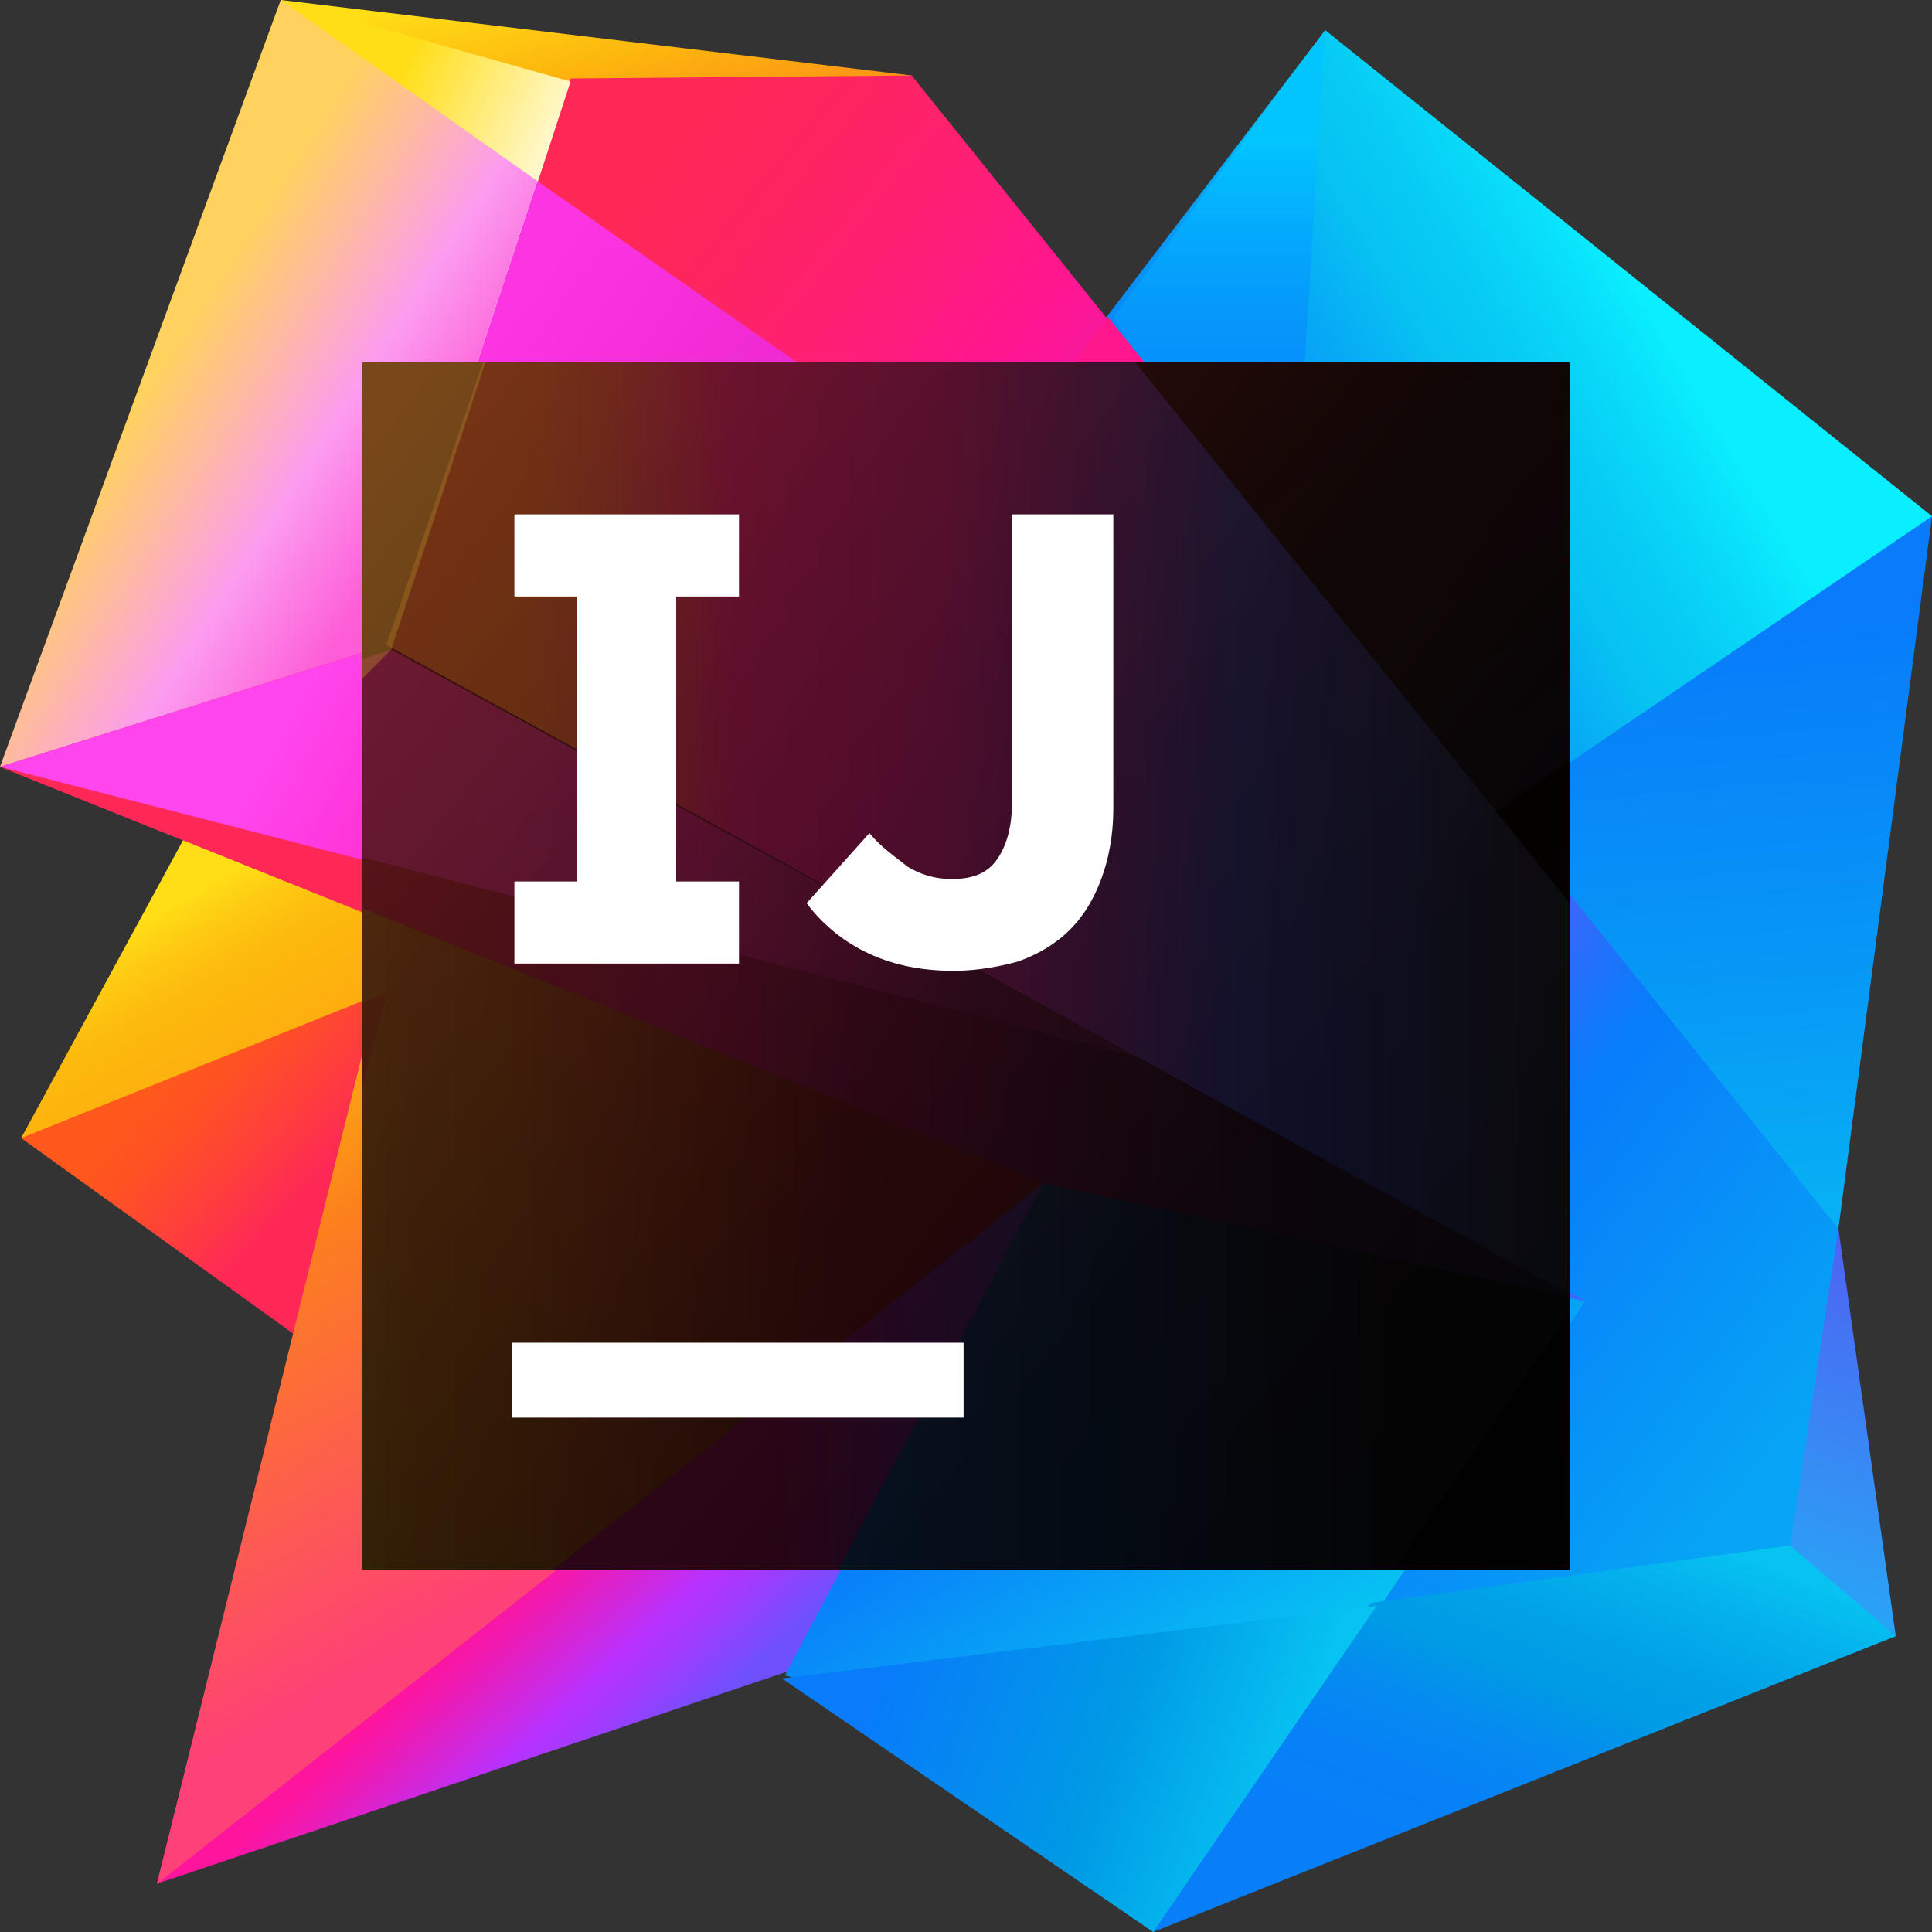 <svg width="80" height="80" viewBox="0 0 80 80" fill="none" xmlns="http://www.w3.org/2000/svg">
<rect x="0" y="0" width="80" height="80" fill="#333333" stroke="none"/>
<path d="M80 21.375L76.125 50.875L74.125 64L47.75 80L15.125 55L54.875 13.375L80 21.375Z" fill="url(#paint0_linear)"/>
<path d="M47.75 73.375L47.875 75.75H50.5L51.5 74.375L47.75 73.375Z" fill="url(#paint1_linear)"/>
<path d="M72.125 62.5L76.125 50.875L78.5 67.75L72.125 62.5Z" fill="url(#paint2_linear)"/>
<path d="M80 21.375L33.875 52.75L13.125 56L54.875 1.25L80 21.375Z" fill="url(#paint3_linear)"/>
<path d="M46.125 13.125L54.875 1.25L53.375 25.5L46.125 13.125Z" fill="url(#paint4_linear)"/>
<path d="M12.875 55.75L0.875 47.125L12.375 35.75L46.625 49.625L12.875 55.75Z" fill="url(#paint5_linear)"/>
<path d="M32.5 69.25L6.5 78L13 59.625L44.875 47.375L62.625 58.25L32.5 69.25Z" fill="url(#paint6_linear)"/>
<path d="M25.125 16.875L11.625 0L37.75 3.125L40.75 11.625L25.125 16.875Z" fill="url(#paint7_linear)"/>
<path d="M76.125 50.875L37.75 3.125L23.625 3.25L15.75 26.5L65.625 53.875L57.25 66.375L74.125 64L76.125 50.875Z" fill="url(#paint8_linear)"/>
<path d="M15.625 27.875L6.75 27.625L11.625 0L23.625 3.375L15.625 27.875Z" fill="url(#paint9_linear)"/>
<path d="M65.625 53.875L43.25 49.125L0 31.75L15.875 26.75L65.625 53.875Z" fill="url(#paint10_linear)"/>
<path d="M22.25 7.5L15.875 26.75L47.25 43.875L47.875 44L60.75 34.375L22.25 7.5Z" fill="url(#paint11_linear)"/>
<path d="M11.625 0L0 31.75L14.75 27.875L15.875 26.75L22.25 7.5L11.625 0Z" fill="url(#paint12_linear)"/>
<path d="M6.5 78L16.375 38.375L43.25 49.125L6.5 78Z" fill="url(#paint13_linear)"/>
<path d="M43.25 49.125L28.25 36.125L7.875 34.25L0.875 47.125L15.5 41.25L15.625 41.125L6.5 78L43.25 49.125Z" fill="url(#paint14_linear)"/>
<path d="M65.625 53.875L51.75 74.375L32.5 69.375L43.25 49.125L65.625 53.875Z" fill="url(#paint15_linear)"/>
<path d="M65.625 53.875L43.25 49.125L0 31.75L15.875 26.75L65.625 53.875Z" fill="url(#paint16_linear)"/>
<path d="M15.875 26.75L0 31.75L47.25 43.875L15.875 26.75Z" fill="url(#paint17_linear)"/>
<path d="M74.125 64L56.75 66.375L47.75 80L78.5 67.75L74.125 64Z" fill="url(#paint18_linear)"/>
<path d="M47.75 80L57 66.5L32.375 69.5L47.75 80Z" fill="url(#paint19_linear)"/>
<path d="M29.75 34.25L47.125 43.75L62.25 33.5L45.875 13.125L29.75 34.25Z" fill="url(#paint20_linear)"/>
<path d="M60.75 34.375L40.375 20.125L29.75 34.25L47.125 43.75L60.125 34.875L60.75 34.375Z" fill="url(#paint21_linear)"/>
<path d="M65 15H15V65H65V15Z" fill="url(#paint22_linear)"/>
<g opacity="0.4">
<g opacity="0.3">
<path opacity="0.3" d="M64.1 65L65 64.9V54.3L57.7 65H64.1Z" fill="#231F20"/>
<path opacity="0.3" d="M47 15H20L16 26.7L62.9 52.4L16.2 26.9L15 27.3V37.6L43.2 49L65 53.7V53.6V37.4L47 15Z" fill="url(#paint23_linear)"/>
<path opacity="0.3" d="M20 15L16 26.7L65 53.6V37.4L47 15H20Z" fill="url(#paint24_linear)"/>
<path opacity="0.3" d="M15 15V28.1L15.1 28L16.2 26.9L20.1 15H15Z" fill="#F9ED32"/>
</g>
<path opacity="0.3" d="M15 27.3V37.6L43.2 49L65 53.7V53.6L16.2 26.9L15 27.3Z" fill="url(#paint25_linear)"/>
<path opacity="0.3" d="M15 35.5L47.2 43.8L16.2 26.9L15 27.3V35.5Z" fill="url(#paint26_linear)"/>
<path opacity="0.3" d="M34.7 65L43.2 49L22.9 65H34.7Z" fill="url(#paint27_linear)"/>
<path opacity="0.3" d="M15 45L16 41.2H15.8L15 41.5V45Z" fill="#F7941D"/>
<path opacity="0.3" d="M15 41.5L15.8 41.2H16L15 45V65H22.9L43.2 49L15 37.6V41.5Z" fill="url(#paint28_linear)"/>
<path opacity="0.3" d="M34.7 65H57.7L65 54.3V53.7L43.2 49L34.7 65Z" fill="url(#paint29_linear)"/>
<g opacity="0.3">
<path opacity="0.3" d="M61.9 33.6L65 31.5V15H47L61.9 33.6Z" fill="url(#paint30_linear)"/>
</g>
</g>
<g opacity="0.5">
<path opacity="0.4" d="M20 15L16 26.7L65 53.6V37.4L47 15H20Z" fill="url(#paint31_linear)"/>
<path opacity="0.4" d="M15 15V28.1L15.1 28L16.2 26.9L20.1 15H15Z" fill="#F9ED32"/>
</g>
<path d="M39.9 55.6H21.2V58.7H39.9V55.6Z" fill="white"/>
<path d="M30.6 24.7V21.3H21.3V24.7H23.9V36.5H21.3V39.9H30.6V36.5H28V24.7H30.6Z" fill="white"/>
<path d="M39.5 40.2C38 40.2 36.8 39.9 35.8 39.4C34.8 38.9 34 38.2 33.4 37.4L36 34.5C36.5 35.1 37.1 35.5 37.6 35.9C38.1 36.2 38.7 36.4 39.4 36.4C40.2 36.4 40.8 36.2 41.2 35.7C41.6 35.2 41.9 34.4 41.9 33.3V21.3H46.1V33.5C46.1 34.6 45.9 35.6 45.6 36.4C45.3 37.2 44.9 37.9 44.3 38.5C43.7 39.1 43 39.5 42.2 39.8C41.5 40 40.5 40.2 39.5 40.2Z" fill="white"/>
<defs>
<linearGradient id="paint0_linear" x1="46.415" y1="23.988" x2="49.795" y2="66.168" gradientUnits="userSpaceOnUse">
<stop offset="0.1" stop-color="#087CFA"/>
<stop offset="0.46" stop-color="#079AF6"/>
<stop offset="0.845" stop-color="#07C3F2"/>
</linearGradient>
<linearGradient id="paint1_linear" x1="49.732" y1="75.144" x2="50.395" y2="76.106" gradientUnits="userSpaceOnUse">
<stop offset="0.286" stop-color="#087CFA"/>
<stop offset="1" stop-color="#079AF6"/>
</linearGradient>
<linearGradient id="paint2_linear" x1="73.918" y1="69.374" x2="81.36" y2="46.953" gradientUnits="userSpaceOnUse">
<stop offset="0.118" stop-color="#27A6F6"/>
<stop offset="0.242" stop-color="#2F99F5"/>
<stop offset="0.92" stop-color="#5753F2"/>
</linearGradient>
<linearGradient id="paint3_linear" x1="81.572" y1="4.563" x2="35.063" y2="32.687" gradientUnits="userSpaceOnUse">
<stop offset="0.286" stop-color="#0AEFFF"/>
<stop offset="0.329" stop-color="#09DEFA"/>
<stop offset="0.397" stop-color="#07CAF4"/>
<stop offset="0.442" stop-color="#07C3F2"/>
<stop offset="0.501" stop-color="#07ACF5"/>
<stop offset="0.575" stop-color="#0897F7"/>
<stop offset="0.657" stop-color="#0888F9"/>
<stop offset="0.753" stop-color="#087FFA"/>
<stop offset="0.898" stop-color="#087CFA"/>
</linearGradient>
<linearGradient id="paint4_linear" x1="50.452" y1="-0.576" x2="50.452" y2="30.273" gradientUnits="userSpaceOnUse">
<stop offset="0.207" stop-color="#02C5FE"/>
<stop offset="0.317" stop-color="#04ACFD"/>
<stop offset="0.444" stop-color="#0697FB"/>
<stop offset="0.585" stop-color="#0788FB"/>
<stop offset="0.75" stop-color="#087FFA"/>
<stop offset="1" stop-color="#087CFA"/>
</linearGradient>
<linearGradient id="paint5_linear" x1="12.903" y1="38.234" x2="19.802" y2="44.695" gradientUnits="userSpaceOnUse">
<stop stop-color="#FF581C"/>
<stop offset="0.192" stop-color="#FF5124"/>
<stop offset="0.495" stop-color="#FE3F3B"/>
<stop offset="0.785" stop-color="#FE2857"/>
</linearGradient>
<linearGradient id="paint6_linear" x1="21.841" y1="54.47" x2="33.468" y2="66.992" gradientUnits="userSpaceOnUse">
<stop offset="0.457" stop-color="#FF149D"/>
<stop offset="0.536" stop-color="#EF1AB2"/>
<stop offset="0.698" stop-color="#C82BE9"/>
<stop offset="0.757" stop-color="#B831FF"/>
<stop offset="0.839" stop-color="#A33AFE"/>
<stop offset="1" stop-color="#6E51FD"/>
</linearGradient>
<linearGradient id="paint7_linear" x1="24.357" y1="-2.059" x2="28.061" y2="14.149" gradientUnits="userSpaceOnUse">
<stop offset="0.028" stop-color="#FFDE17"/>
<stop offset="0.276" stop-color="#FDB60D"/>
<stop offset="0.594" stop-color="#FC801D"/>
<stop offset="0.653" stop-color="#FC7A25"/>
<stop offset="0.747" stop-color="#FD6A3C"/>
<stop offset="0.863" stop-color="#FE4F61"/>
<stop offset="0.976" stop-color="#FF318C"/>
</linearGradient>
<linearGradient id="paint8_linear" x1="21.693" y1="14.223" x2="77.609" y2="58.614" gradientUnits="userSpaceOnUse">
<stop stop-color="#FE2857"/>
<stop offset="0.056" stop-color="#FE255F"/>
<stop offset="0.144" stop-color="#FF1F76"/>
<stop offset="0.228" stop-color="#FF1692"/>
<stop offset="0.289" stop-color="#F11BA7"/>
<stop offset="0.414" stop-color="#CD29DE"/>
<stop offset="0.483" stop-color="#B831FF"/>
<stop offset="0.581" stop-color="#7A4CFD"/>
<stop offset="0.748" stop-color="#087CFA"/>
<stop offset="0.975" stop-color="#07A5F5"/>
</linearGradient>
<linearGradient id="paint9_linear" x1="8.42" y1="12.392" x2="19.75" y2="17.56" gradientUnits="userSpaceOnUse">
<stop offset="0.289" stop-color="#FFDE17"/>
<stop offset="0.987" stop-color="white"/>
</linearGradient>
<linearGradient id="paint10_linear" x1="6.147" y1="28.274" x2="61.59" y2="57.118" gradientUnits="userSpaceOnUse">
<stop offset="0.246" stop-color="#FE2857"/>
<stop offset="0.292" stop-color="#FE265F"/>
<stop offset="0.364" stop-color="#FE1F76"/>
<stop offset="0.453" stop-color="#FF159B"/>
<stop offset="0.457" stop-color="#FF149D"/>
<stop offset="0.536" stop-color="#EF1AB2"/>
<stop offset="0.698" stop-color="#C82BE9"/>
<stop offset="0.757" stop-color="#B831FF"/>
<stop offset="0.811" stop-color="#A33AFE"/>
<stop offset="0.921" stop-color="#6C52FD"/>
<stop offset="1" stop-color="#4164FC"/>
</linearGradient>
<linearGradient id="paint11_linear" x1="18.336" y1="16.312" x2="49.641" y2="38.673" gradientUnits="userSpaceOnUse">
<stop offset="0.008" stop-color="#FC35E3"/>
<stop offset="0.216" stop-color="#F12CD5"/>
<stop offset="0.41" stop-color="#EB27CD"/>
<stop offset="0.498" stop-color="#DE2ADA"/>
<stop offset="0.778" stop-color="#B831FF"/>
<stop offset="1" stop-color="#6D51FD"/>
</linearGradient>
<linearGradient id="paint12_linear" x1="5.608" y1="15.727" x2="16.416" y2="22.659" gradientUnits="userSpaceOnUse">
<stop offset="0.043" stop-color="#FFD25F"/>
<stop offset="0.289" stop-color="#FEBC9B"/>
<stop offset="0.617" stop-color="#FC9CF0"/>
<stop offset="1" stop-color="#FD5ED7"/>
</linearGradient>
<linearGradient id="paint13_linear" x1="-3.248" y1="36.062" x2="46.789" y2="85.032" gradientUnits="userSpaceOnUse">
<stop offset="0.023" stop-color="#FC801D"/>
<stop offset="0.247" stop-color="#FC7E20"/>
<stop offset="0.276" stop-color="#FC772A"/>
<stop offset="0.325" stop-color="#FD6444"/>
<stop offset="0.388" stop-color="#FE466E"/>
<stop offset="0.427" stop-color="#FF318C"/>
<stop offset="0.492" stop-color="#EA3896"/>
<stop offset="0.628" stop-color="#B248AE"/>
<stop offset="0.819" stop-color="#5A63D6"/>
<stop offset="0.986" stop-color="#087CFA"/>
</linearGradient>
<linearGradient id="paint14_linear" x1="9.018" y1="36.198" x2="24.81" y2="63.486" gradientUnits="userSpaceOnUse">
<stop offset="0.004" stop-color="#FFDE17"/>
<stop offset="0.053" stop-color="#FECB12"/>
<stop offset="0.109" stop-color="#FDBB0E"/>
<stop offset="0.154" stop-color="#FDB60D"/>
<stop offset="0.235" stop-color="#FDAE0F"/>
<stop offset="0.357" stop-color="#FC9A15"/>
<stop offset="0.472" stop-color="#FC801D"/>
<stop offset="1" stop-color="#FE4176"/>
</linearGradient>
<linearGradient id="paint15_linear" x1="41.907" y1="50.266" x2="56.508" y2="73.527" gradientUnits="userSpaceOnUse">
<stop offset="0.021" stop-color="#B149AF"/>
<stop offset="0.083" stop-color="#9153BD"/>
<stop offset="0.219" stop-color="#3F6BE2"/>
<stop offset="0.304" stop-color="#087CFA"/>
<stop offset="0.794" stop-color="#07C3F2"/>
</linearGradient>
<linearGradient id="paint16_linear" x1="6.147" y1="28.274" x2="61.59" y2="57.118" gradientUnits="userSpaceOnUse">
<stop offset="0.246" stop-color="#FE2857"/>
<stop offset="0.292" stop-color="#FE265F"/>
<stop offset="0.364" stop-color="#FE1F76"/>
<stop offset="0.453" stop-color="#FF159B"/>
<stop offset="0.457" stop-color="#FF149D"/>
<stop offset="0.536" stop-color="#EF1AB2"/>
<stop offset="0.698" stop-color="#C82BE9"/>
<stop offset="0.757" stop-color="#B831FF"/>
<stop offset="0.811" stop-color="#A33AFE"/>
<stop offset="0.921" stop-color="#6C52FD"/>
<stop offset="1" stop-color="#4164FC"/>
</linearGradient>
<linearGradient id="paint17_linear" x1="11.229" y1="30.885" x2="36.804" y2="45.111" gradientUnits="userSpaceOnUse">
<stop offset="0.006" stop-color="#FF45ED"/>
<stop offset="0.177" stop-color="#FF35D8"/>
<stop offset="0.335" stop-color="#FF24C0"/>
<stop offset="0.735" stop-color="#EA23CA"/>
<stop offset="1" stop-color="#D923D1"/>
</linearGradient>
<linearGradient id="paint18_linear" x1="69.304" y1="57.809" x2="60.927" y2="79.561" gradientUnits="userSpaceOnUse">
<stop offset="0.216" stop-color="#07C3F2"/>
<stop offset="0.324" stop-color="#04B1EC"/>
<stop offset="0.458" stop-color="#01A1E7"/>
<stop offset="0.561" stop-color="#009BE5"/>
<stop offset="0.575" stop-color="#0198E7"/>
<stop offset="0.678" stop-color="#058AF1"/>
<stop offset="0.799" stop-color="#0781F7"/>
<stop offset="0.983" stop-color="#087EF9"/>
</linearGradient>
<linearGradient id="paint19_linear" x1="34.279" y1="66.757" x2="53.459" y2="73.614" gradientUnits="userSpaceOnUse">
<stop offset="0.153" stop-color="#087CFA"/>
<stop offset="0.634" stop-color="#009AE5"/>
<stop offset="1" stop-color="#07C3F2"/>
</linearGradient>
<linearGradient id="paint20_linear" x1="49.771" y1="16.239" x2="43.81" y2="43.691" gradientUnits="userSpaceOnUse">
<stop stop-color="#FF188D"/>
<stop offset="0.319" stop-color="#D82EC8"/>
<stop offset="0.441" stop-color="#CC30CC"/>
<stop offset="0.663" stop-color="#AC35D7"/>
<stop offset="0.898" stop-color="#833CE5"/>
</linearGradient>
<linearGradient id="paint21_linear" x1="37.031" y1="22.713" x2="48.658" y2="39.11" gradientUnits="userSpaceOnUse">
<stop stop-color="#FF188D"/>
<stop offset="0.319" stop-color="#D82EC8"/>
<stop offset="0.441" stop-color="#CC30CC"/>
<stop offset="0.663" stop-color="#AC35D7"/>
<stop offset="0.898" stop-color="#833CE5"/>
</linearGradient>
<linearGradient id="paint22_linear" x1="14.229" y1="18.989" x2="65.412" y2="60.718" gradientUnits="userSpaceOnUse">
<stop stop-color="#521713"/>
<stop offset="0.08" stop-color="#451310"/>
<stop offset="0.299" stop-color="#270B09"/>
<stop offset="0.514" stop-color="#110504"/>
<stop offset="0.722" stop-color="#040101"/>
<stop offset="0.914"/>
</linearGradient>
<linearGradient id="paint23_linear" x1="15" y1="34.344" x2="65" y2="34.344" gradientUnits="userSpaceOnUse">
<stop offset="0.246" stop-color="#FE2857"/>
<stop offset="0.292" stop-color="#FE265F"/>
<stop offset="0.364" stop-color="#FE1F76"/>
<stop offset="0.453" stop-color="#FF159B"/>
<stop offset="0.457" stop-color="#FF149D"/>
<stop offset="0.536" stop-color="#EF1AB2"/>
<stop offset="0.698" stop-color="#C82BE9"/>
<stop offset="0.757" stop-color="#B831FF"/>
<stop offset="0.811" stop-color="#A33AFE"/>
<stop offset="0.921" stop-color="#6C52FD"/>
<stop offset="1" stop-color="#4164FC"/>
</linearGradient>
<linearGradient id="paint24_linear" x1="16.023" y1="34.287" x2="65" y2="34.287" gradientUnits="userSpaceOnUse">
<stop offset="0.112" stop-color="#F7941D"/>
<stop offset="0.137" stop-color="#F88C25"/>
<stop offset="0.178" stop-color="#F9753A"/>
<stop offset="0.228" stop-color="#FB505D"/>
<stop offset="0.286" stop-color="#FF1C8C"/>
<stop offset="0.293" stop-color="#FF1692"/>
<stop offset="0.403" stop-color="#EA1A93"/>
<stop offset="0.468" stop-color="#DB1D93"/>
<stop offset="0.554" stop-color="#9F2895"/>
<stop offset="0.723" stop-color="#21409A"/>
<stop offset="0.867" stop-color="#222F5C"/>
<stop offset="1" stop-color="#231F20"/>
</linearGradient>
<linearGradient id="paint25_linear" x1="15" y1="40.298" x2="65" y2="40.298" gradientUnits="userSpaceOnUse">
<stop offset="0.088" stop-color="#FE2857"/>
<stop offset="0.128" stop-color="#FE265F"/>
<stop offset="0.192" stop-color="#FE1F76"/>
<stop offset="0.272" stop-color="#FF159B"/>
<stop offset="0.275" stop-color="#FF149D"/>
<stop offset="0.417" stop-color="#B21871"/>
<stop offset="0.543" stop-color="#741B4E"/>
<stop offset="0.649" stop-color="#481D35"/>
<stop offset="0.731" stop-color="#2D1E26"/>
<stop offset="0.779" stop-color="#231F20"/>
</linearGradient>
<linearGradient id="paint26_linear" x1="19.84" y1="33.424" x2="39.42" y2="44.315" gradientUnits="userSpaceOnUse">
<stop offset="0.006" stop-color="#FF45ED"/>
<stop offset="0.177" stop-color="#FF35D8"/>
<stop offset="0.335" stop-color="#FF24C0"/>
<stop offset="0.451" stop-color="#EA24B0"/>
<stop offset="0.692" stop-color="#B22388"/>
<stop offset="1" stop-color="#63214F"/>
</linearGradient>
<linearGradient id="paint27_linear" x1="22.854" y1="56.999" x2="43.225" y2="56.999" gradientUnits="userSpaceOnUse">
<stop offset="0.457" stop-color="#FF149D"/>
<stop offset="0.536" stop-color="#EF1AB2"/>
<stop offset="0.698" stop-color="#C82BE9"/>
<stop offset="0.757" stop-color="#B831FF"/>
<stop offset="0.839" stop-color="#A33AFE"/>
<stop offset="1" stop-color="#6E51FD"/>
</linearGradient>
<linearGradient id="paint28_linear" x1="15" y1="51.319" x2="43.225" y2="51.319" gradientUnits="userSpaceOnUse">
<stop offset="0.004" stop-color="#FFDE17"/>
<stop offset="0.039" stop-color="#FECB12"/>
<stop offset="0.079" stop-color="#FDBB0E"/>
<stop offset="0.111" stop-color="#FDB60D"/>
<stop offset="0.167" stop-color="#FDAE0F"/>
<stop offset="0.252" stop-color="#FC9A15"/>
<stop offset="0.332" stop-color="#FC801D"/>
<stop offset="0.737" stop-color="#BE1E2D"/>
</linearGradient>
<linearGradient id="paint29_linear" x1="34.698" y1="56.999" x2="65" y2="56.999" gradientUnits="userSpaceOnUse">
<stop stop-color="#087CFA"/>
<stop offset="0.794" stop-color="#231F20"/>
</linearGradient>
<linearGradient id="paint30_linear" x1="85.402" y1="62.599" x2="53.541" y2="11.004" gradientUnits="userSpaceOnUse">
<stop offset="0.349" stop-color="#3595F3"/>
<stop offset="0.402" stop-color="#3490EB"/>
<stop offset="0.486" stop-color="#3284D4"/>
<stop offset="0.592" stop-color="#2F6FAE"/>
<stop offset="0.714" stop-color="#2B527B"/>
<stop offset="0.848" stop-color="#252D39"/>
<stop offset="0.895" stop-color="#231F20"/>
</linearGradient>
<linearGradient id="paint31_linear" x1="16.023" y1="34.287" x2="65" y2="34.287" gradientUnits="userSpaceOnUse">
<stop offset="0.112" stop-color="#F7941D"/>
<stop offset="0.137" stop-color="#F88C25"/>
<stop offset="0.178" stop-color="#F9753A"/>
<stop offset="0.228" stop-color="#FB505D"/>
<stop offset="0.286" stop-color="#FF1C8C"/>
<stop offset="0.293" stop-color="#FF1692"/>
<stop offset="0.403" stop-color="#EA1A93"/>
<stop offset="0.468" stop-color="#DB1D93"/>
<stop offset="0.554" stop-color="#9F2895"/>
<stop offset="0.723" stop-color="#21409A"/>
<stop offset="0.867" stop-color="#222F5C"/>
<stop offset="1" stop-color="#231F20"/>
</linearGradient>
</defs>
</svg>
